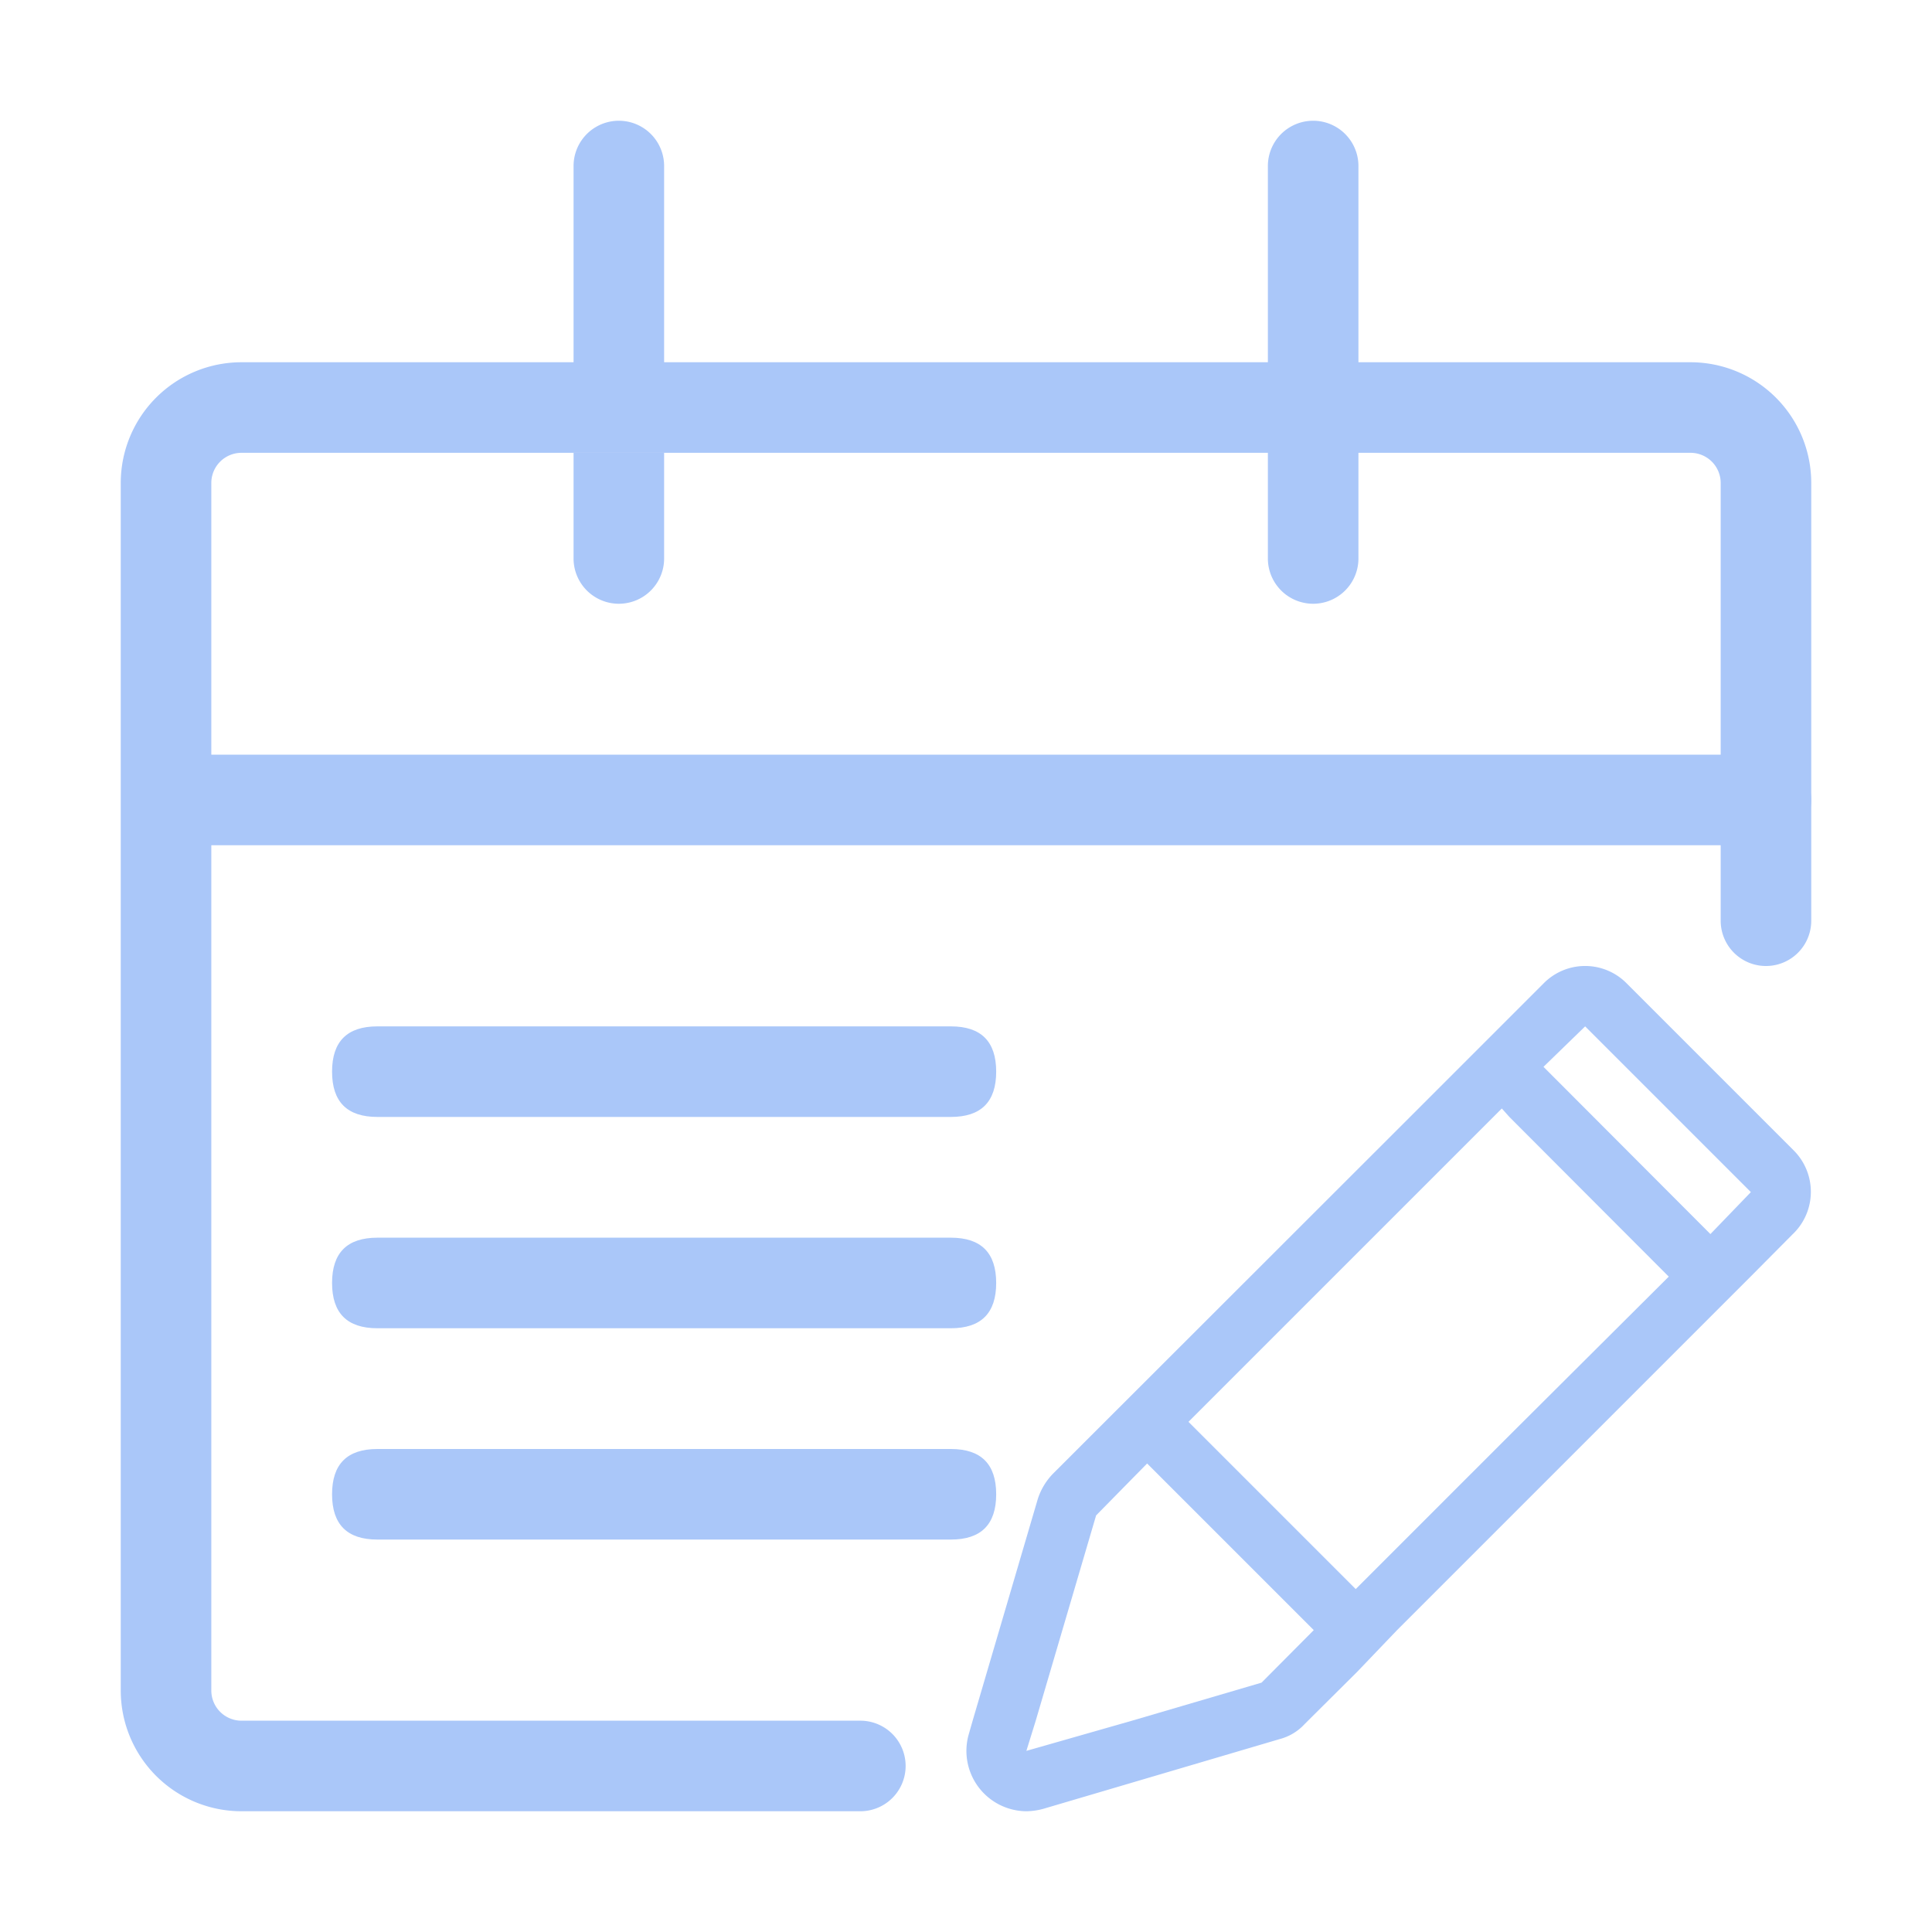 <?xml version="1.0" standalone="no"?><!DOCTYPE svg PUBLIC "-//W3C//DTD SVG 1.1//EN" "http://www.w3.org/Graphics/SVG/1.1/DTD/svg11.dtd"><svg t="1636709087272" class="icon" viewBox="0 0 1024 1024" version="1.1" xmlns="http://www.w3.org/2000/svg" p-id="66116" width="64" height="64" xmlns:xlink="http://www.w3.org/1999/xlink"><defs><style type="text/css"></style></defs><path d="M672 192v48h48v-48zM112 256v640a16 16 0 0 0 16 16h328a24 24 0 0 1 0 48H128a64 64 0 0 1-64-64V256a64 64 0 0 1 64-64h544v48H128a16 16 0 0 0-16 16zM960 256v232a24 24 0 0 1-48 0V256a16 16 0 0 0-16-16H720v-48h176a64 64 0 0 1 64 64zM352 88V192h-48V88a24 24 0 0 1 48 0z" fill="#aac7f9" p-id="66117"></path><path d="M304 240h48v56a24 24 0 0 1-48 0zM936 400h-832a24 24 0 0 0 0 48h832a24 24 0 0 0 0-48zM720 88v208a24 24 0 0 1-48 0v-208a24 24 0 0 1 48 0z" fill="#aac7f9" p-id="66118"></path><path d="M176 544m24 0l304 0q24 0 24 24l0 0q0 24-24 24l-304 0q-24 0-24-24l0 0q0-24 24-24Z" fill="#aac7f9" p-id="66119"></path><path d="M176 656m24 0l304 0q24 0 24 24l0 0q0 24-24 24l-304 0q-24 0-24-24l0 0q0-24 24-24Z" fill="#aac7f9" p-id="66120"></path><path d="M176 768m24 0l304 0q24 0 24 24l0 0q0 24-24 24l-304 0q-24 0-24-24l0 0q0-24 24-24Z" fill="#aac7f9" p-id="66121"></path><path d="M950.72 609.76l-88.48-88.48a30.88 30.88 0 0 0-44.16 0L752 587.36 558.08 781.12a34.4 34.4 0 0 0-8 13.28L515.52 912l-2.24 7.84A32 32 0 0 0 544 960a35.68 35.68 0 0 0 8.96-1.28l125.28-36.96a27.52 27.52 0 0 0 13.28-8l1.76-1.76 25.92-25.76L740.48 864l11.52-11.52 48-48 128-128 22.08-22.24a31.04 31.04 0 0 0 0.64-44.48zM668.64 891.84L600 912 544 928l4.96-16 32-108.8L608 775.68 696.32 864zM800 760.8l-81.44 81.44-88.64-88.64 166.08-166.08 4 4.48 84.48 84.64z m106.56-106.72l-88.48-88.64L840.16 544 928 631.84z" fill="#aac7f9" p-id="66122"></path></svg>